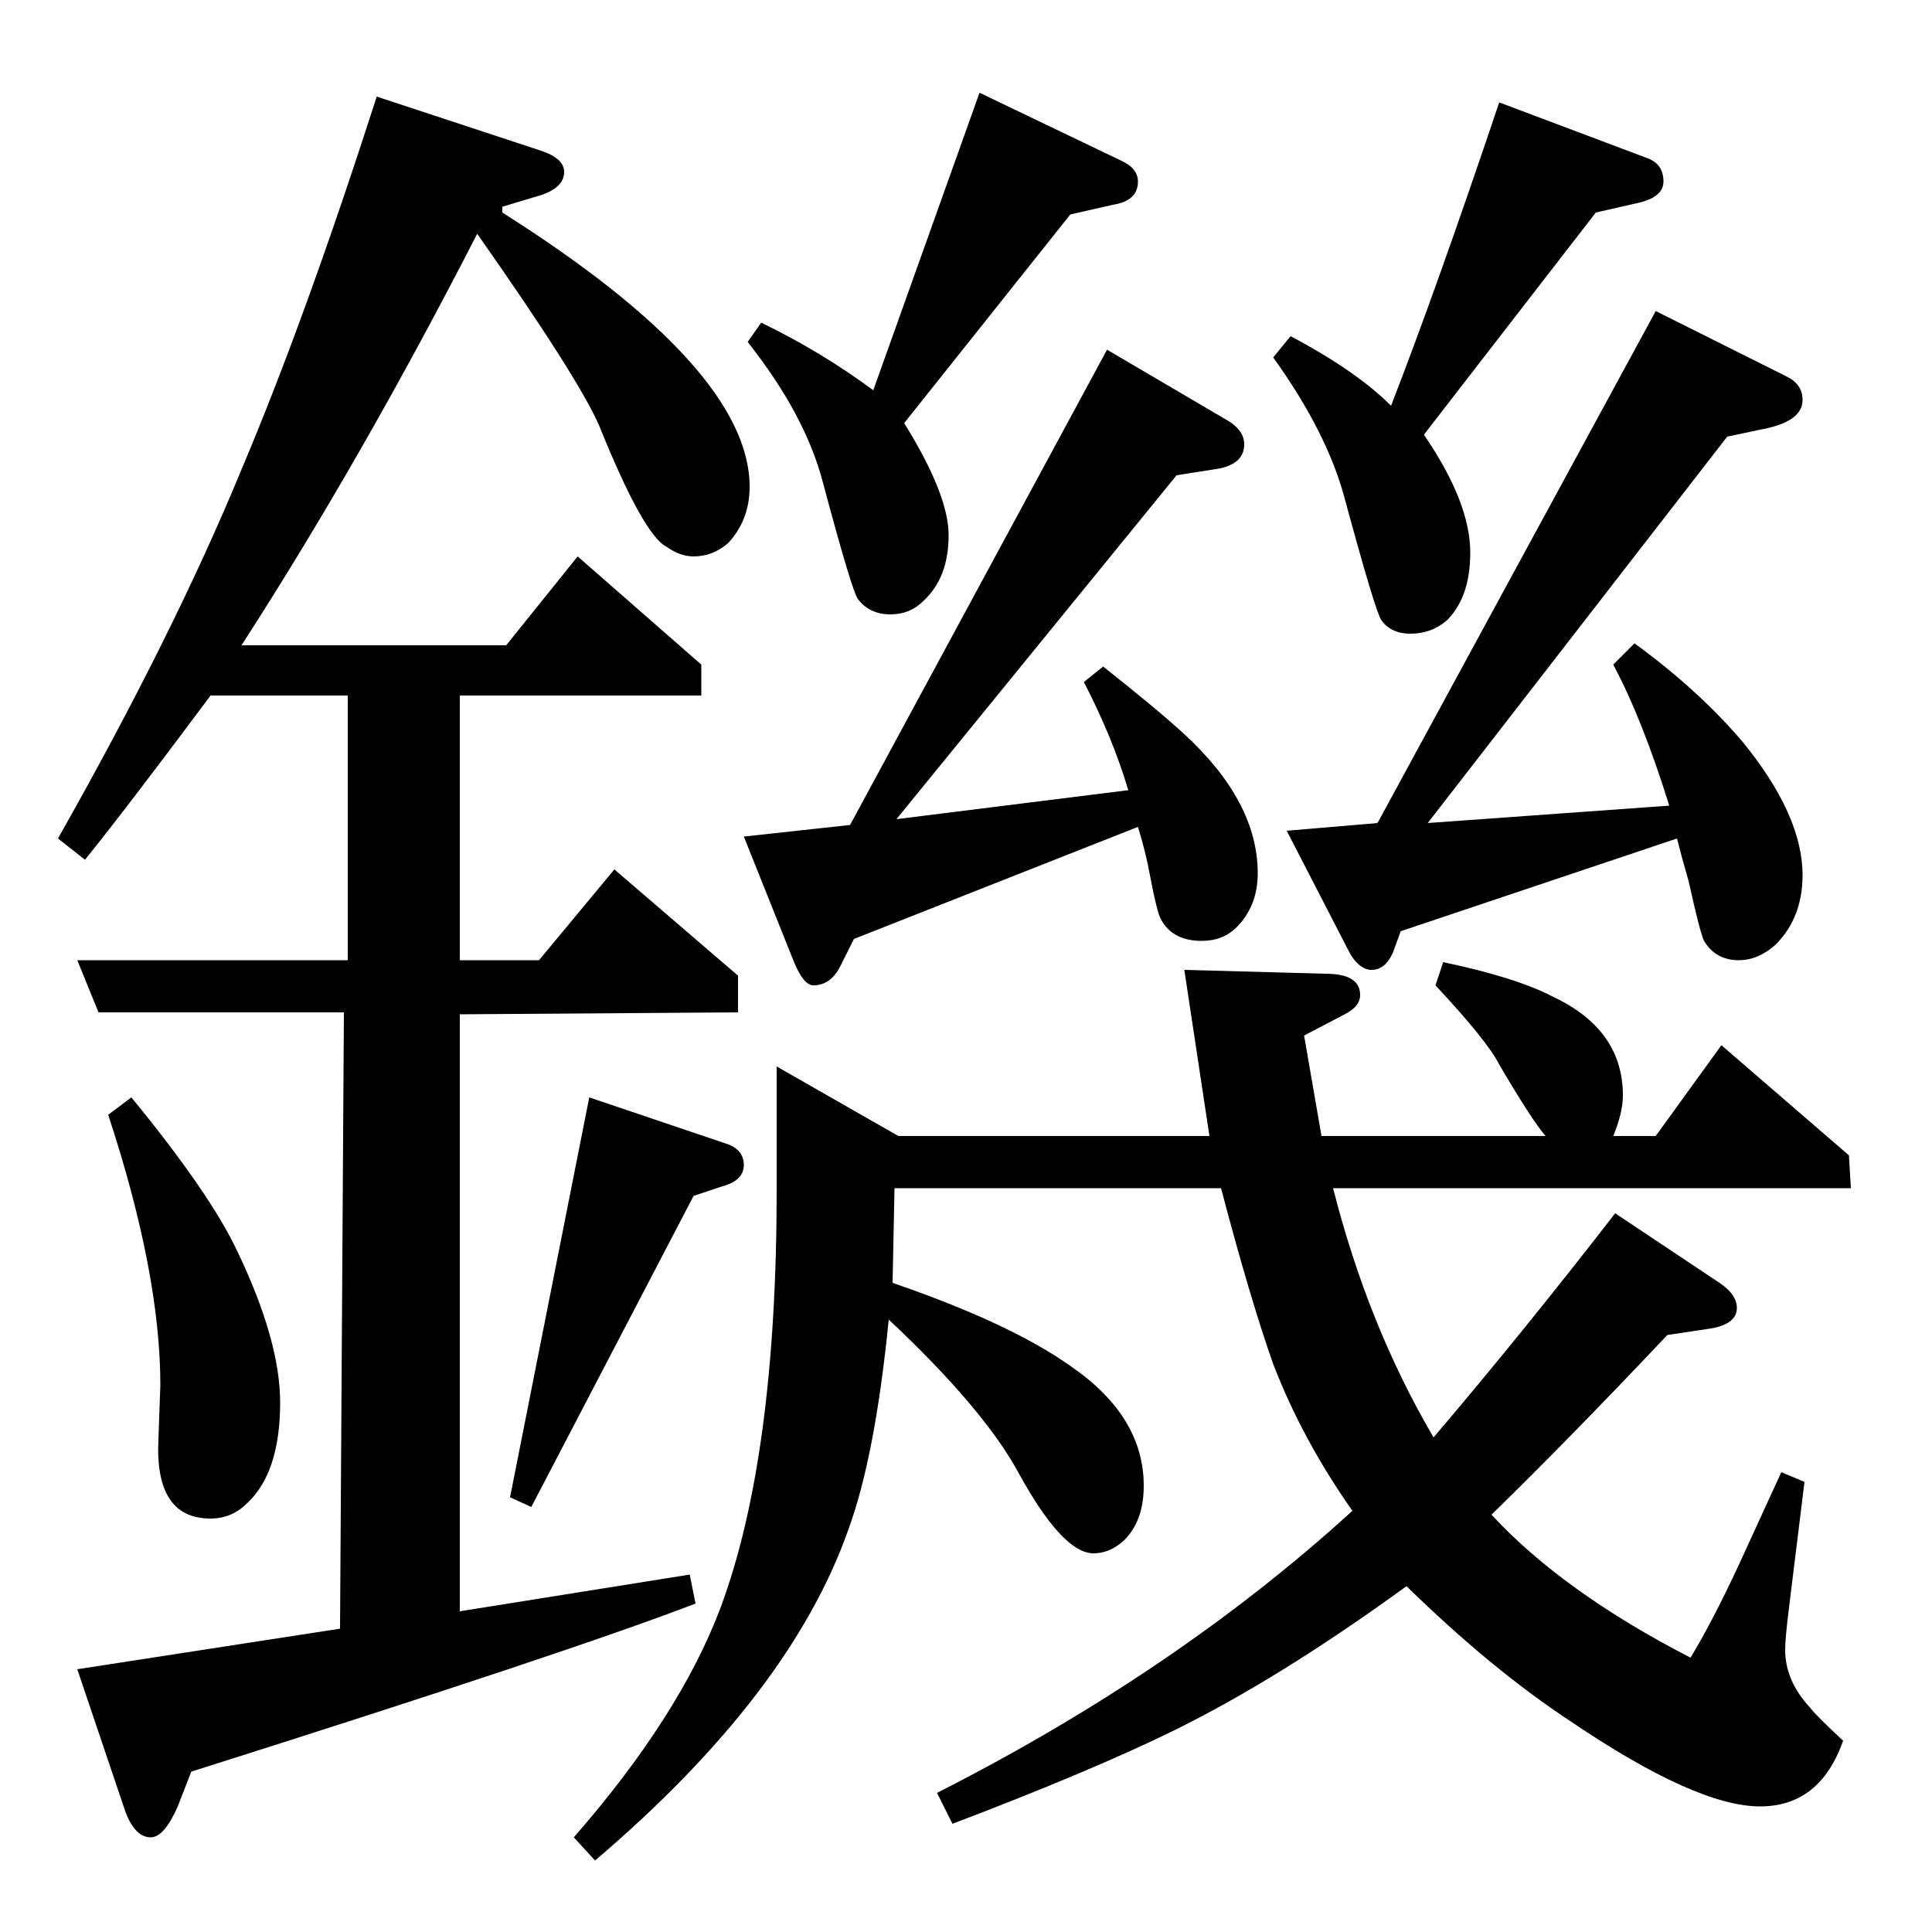 <?xml version="1.0" standalone="no"?>
<!DOCTYPE svg PUBLIC "-//W3C//DTD SVG 1.1//EN" "http://www.w3.org/Graphics/SVG/1.1/DTD/svg11.dtd" >
<svg xmlns="http://www.w3.org/2000/svg" xmlns:xlink="http://www.w3.org/1999/xlink" version="1.1" viewBox="0 -120 1000 1000">
  <g transform="matrix(1 0 0 -1 0 880)">
   <path fill="currentColor"
d="M30 566q60 106 95 191q33 78 70 193l85 -28q12 -4 12 -11q0 -8 -12 -12l-20 -6v-3q128 -81 128 -142q0 -17 -11 -29q-8 -7 -18 -7q-7 0 -14 5q-12 6 -35 63q-11 25 -63 99q-60 -117 -122 -213h137l37 46l64 -56v-16h-125v-137h41l39 47l64 -55v-19l-144 -1v-309l119 19
l3 -15q-65 -25 -261 -87l-7 -18q-7 -16 -14 -16q-8 0 -13 13l-25 74l136 21l2 319h-127l-11 27h140v137h-71q-44 -59 -65 -85zM68 432q41 -50 55 -80q22 -46 22 -78q0 -36 -17 -52q-8 -8 -19 -8q-29 0 -27 41q1 27 1 28q0 58 -27 140zM264 225l41 207l71 -24q9 -3 9 -11
t-11 -11l-15 -5l-84 -161zM297 49q55 63 76 119q29 78 29 216v64l63 -36h161l-13 86l73 -2q18 0 18 -11q0 -6 -8 -10l-21 -11l9 -52h116q-7 8 -24 37q-6 12 -33 41l4 12q38 -8 57 -18q36 -17 36 -51q0 -9 -5 -21h22l34 47l66 -57l1 -17h-268q18 -71 52 -129q46 54 94 116
l54 -36q9 -6 9 -13q0 -9 -16 -11l-20 -3q-51 -54 -91 -93q37 -40 103 -74q11 18 25 48l22 48l12 -5l-8 -65q-2 -16 -2 -22q0 -16 13 -30q3 -4 17 -17q-12 -34 -43 -34q-33 0 -98 44q-41 27 -85 70q-66 -48 -121 -75q-43 -21 -114 -48l-8 16q124 63 215 146q-26 37 -41 76
q-12 34 -27 91h-169l-1 -49q61 -21 92 -43q38 -26 38 -62q0 -19 -11 -29q-7 -6 -15 -6q-16 0 -39 42q-18 33 -67 79q-7 -71 -21 -109q-30 -85 -131 -171zM442 514l-7 -14q-5 -10 -14 -10q-5 0 -10 12l-26 65l55 6l133 246l63 -37q8 -5 8 -12q0 -11 -16 -13l-19 -3l-145 -178
l120 15q-8 27 -23 56l10 8q29 -23 42 -35q38 -35 38 -72q0 -17 -11 -28q-7 -7 -18 -7q-15 0 -21 11q-2 3 -6 24q-2 11 -6 24zM468 781q23 -37 23 -58q0 -22 -13 -34q-7 -7 -17 -7q-11 0 -17 8q-3 4 -18 60q-9 35 -39 73l7 10q31 -15 58 -35l55 154l73 -35q9 -4 9 -11
q0 -10 -13 -12l-22 -5zM826 890l-89 -115q24 -35 24 -61q0 -23 -12 -35q-8 -7 -19 -7q-10 0 -15 7q-3 4 -19 63q-9 34 -37 73l9 11q34 -18 52 -36q23 59 56 157l77 -29q8 -3 8 -12q0 -8 -13 -11zM725 518l-4 -11q-4 -9 -11 -9q-6 0 -11 8l-33 64l47 4l144 265l68 -34
q8 -4 8 -12q0 -11 -20 -15l-19 -4l-155 -200l125 9q-14 45 -29 73l11 11q33 -24 56 -51q31 -38 31 -69q0 -22 -14 -36q-9 -8 -19 -8q-12 0 -18 10q-2 4 -8 31q-4 14 -6 22z" />
  </g>

</svg>
